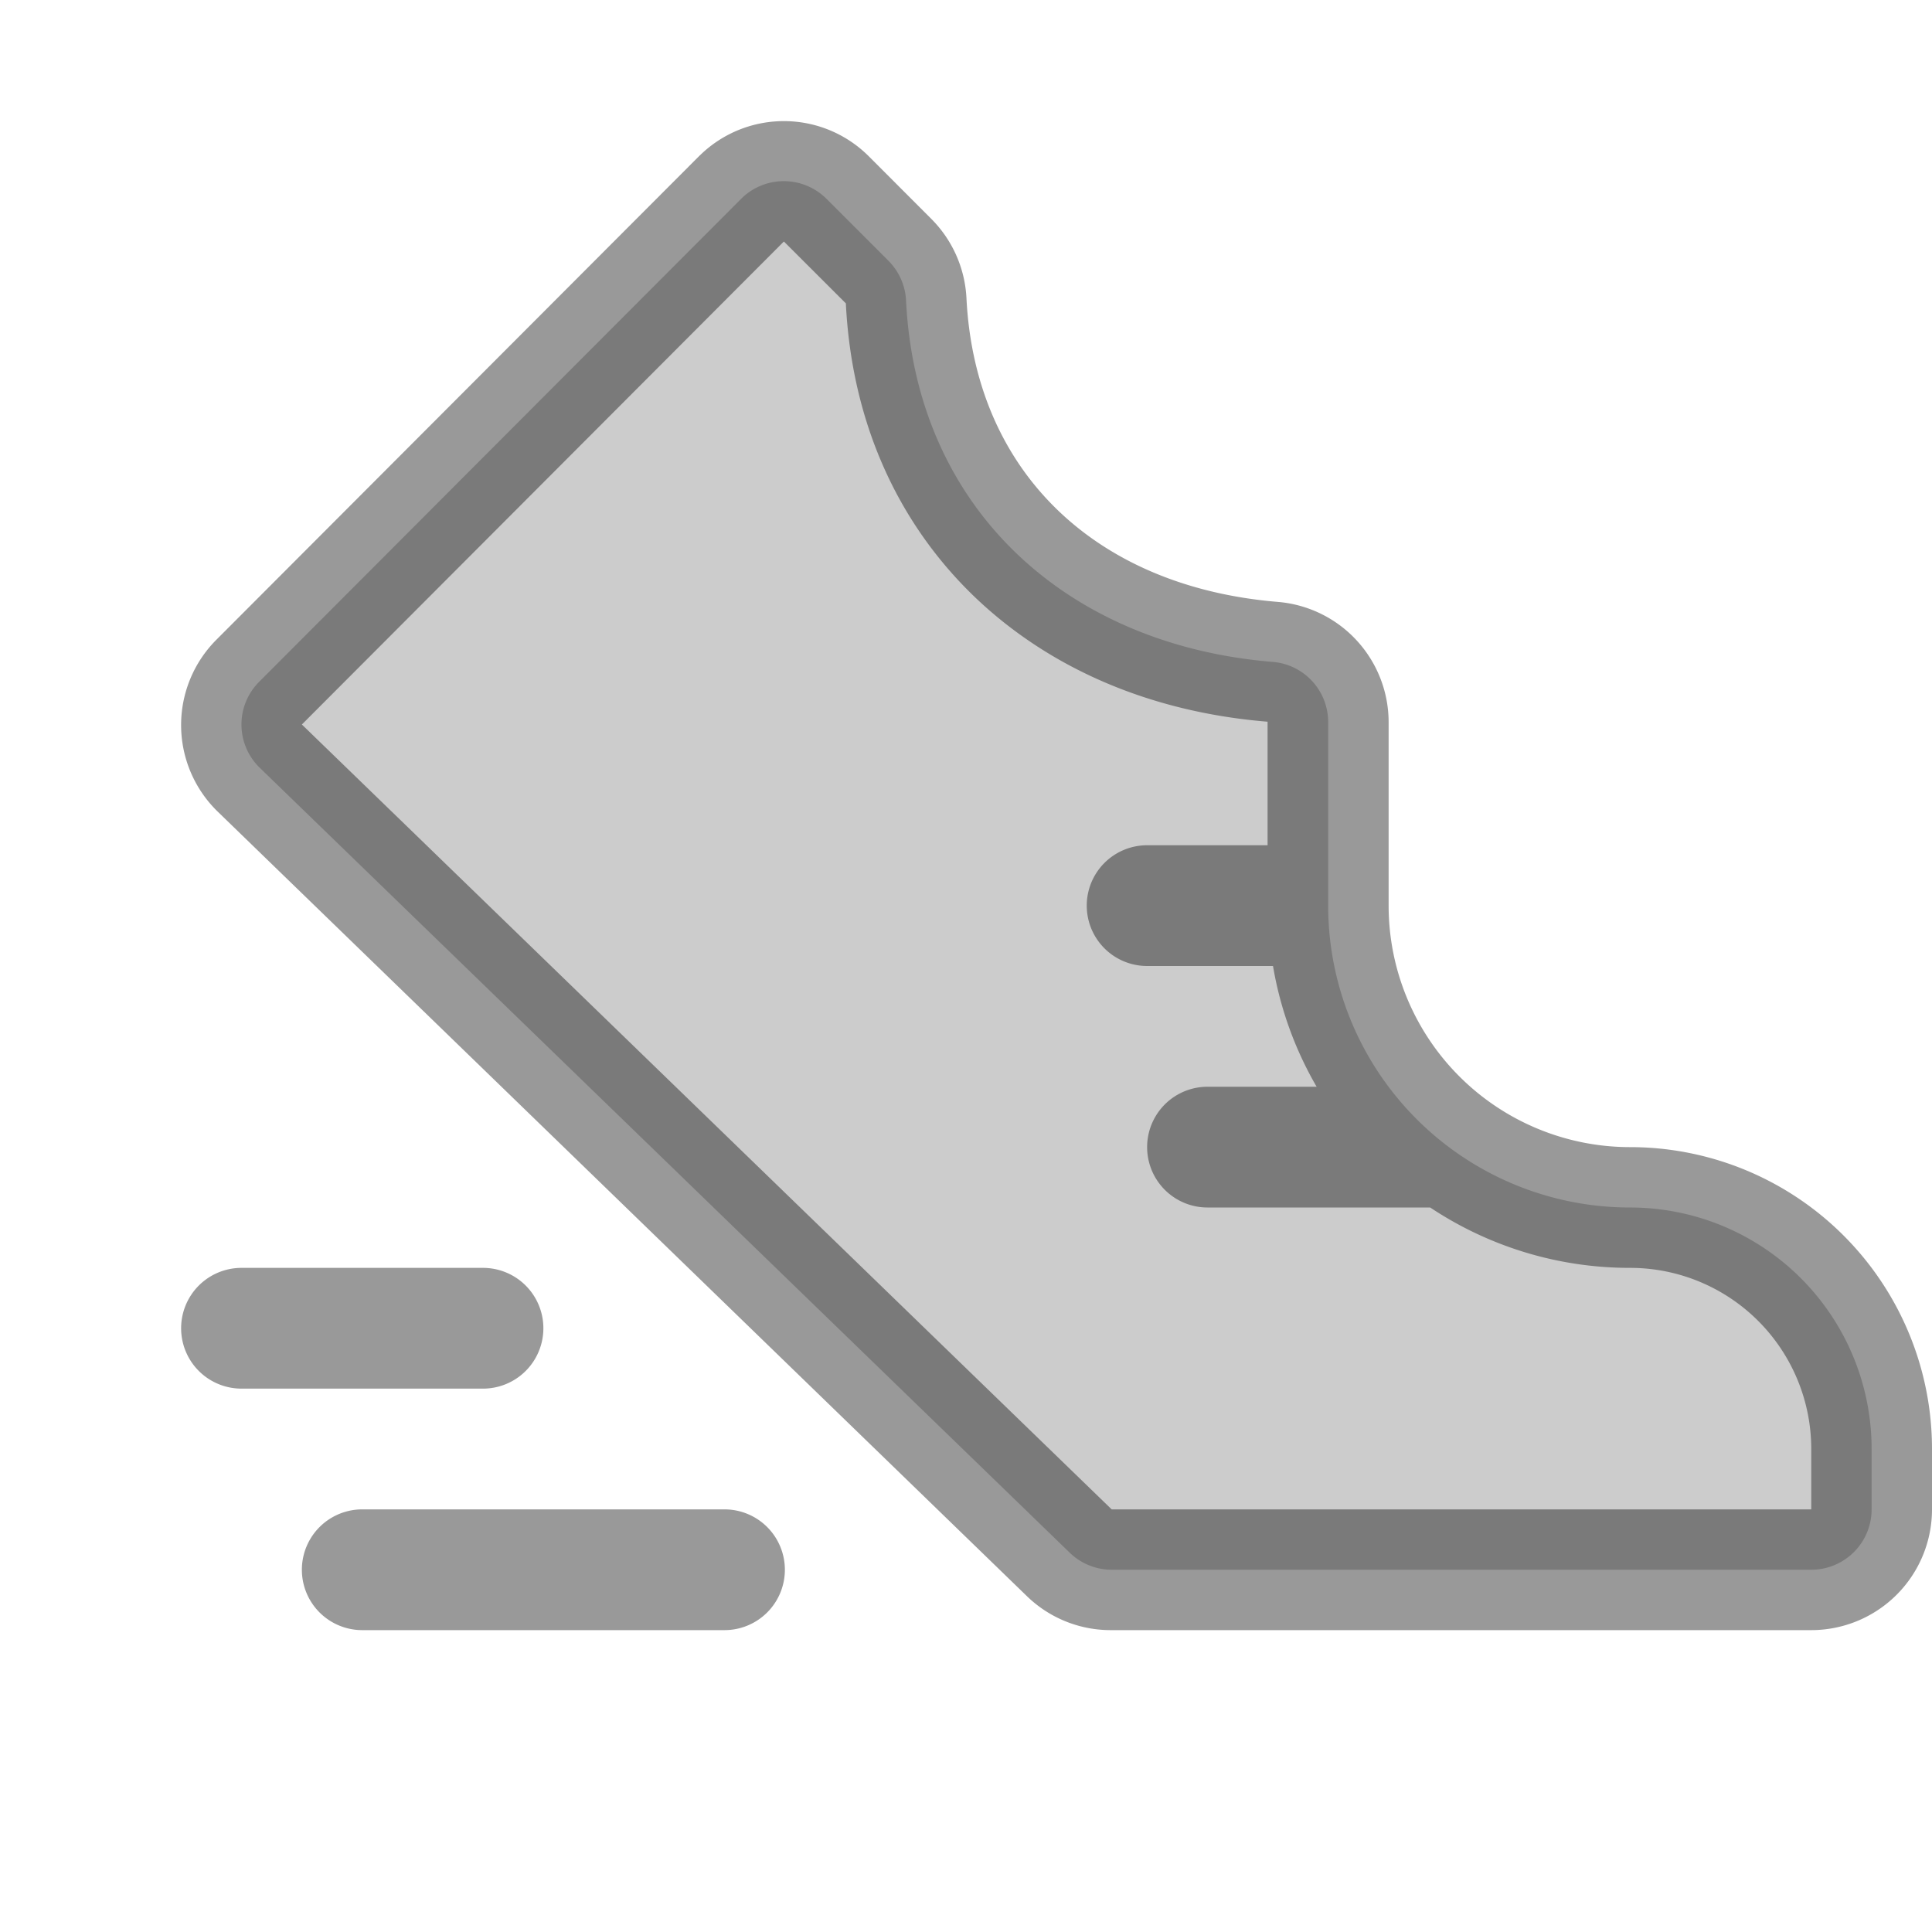 <svg xmlns="http://www.w3.org/2000/svg" width="32" height="32" fill="#000000" viewBox="0 0 256 256"><path d="M248,192v8a8,8,0,0,1-8,8H147.31a8,8,0,0,1-5.65-2.34l-107.32-104a8,8,0,0,1,0-11.32l64-64.13a8,8,0,0,1,11.17.13l8.23,8.23a8,8,0,0,1,2.32,5.28c1.36,27.59,21.35,45.66,48.66,47.86a8,8,0,0,1,7.27,8V120a40,40,0,0,0,40,40h0A32,32,0,0,1,248,192Z" opacity="0.2"></path><path d="M216,152a32,32,0,0,1-32-32V95.7a16,16,0,0,0-14.63-15.94c-24.35-2-40.18-17.39-41.31-40.27h0A16,16,0,0,0,123.4,29l-8.22-8.23a15.91,15.91,0,0,0-22.35-.27l-.15.14-64,64.12a16,16,0,0,0,0,22.62l.09.09,107.27,104A15.93,15.93,0,0,0,147.31,216H240a16,16,0,0,0,16-16v-8A40,40,0,0,0,216,152Zm24,48H147.31l-.09-.08L40,96l63.87-64,8.21,8.2v0c.76,15.42,6.65,28.85,17,38.83,10,9.6,23.45,15.34,38.88,16.6V112H152a8,8,0,1,0,0,16h16.68a47.64,47.64,0,0,0,5.78,16H160a8,8,0,0,0,0,16h29.51A47.67,47.67,0,0,0,216,168a24,24,0,0,1,24,24ZM64,184H32a8,8,0,0,1,0-16H64a8,8,0,0,1,0,16Zm40,24a8,8,0,0,1-8,8H48a8,8,0,0,1,0-16H96A8,8,0,0,1,104,208Z" opacity="0.4"></path></svg>